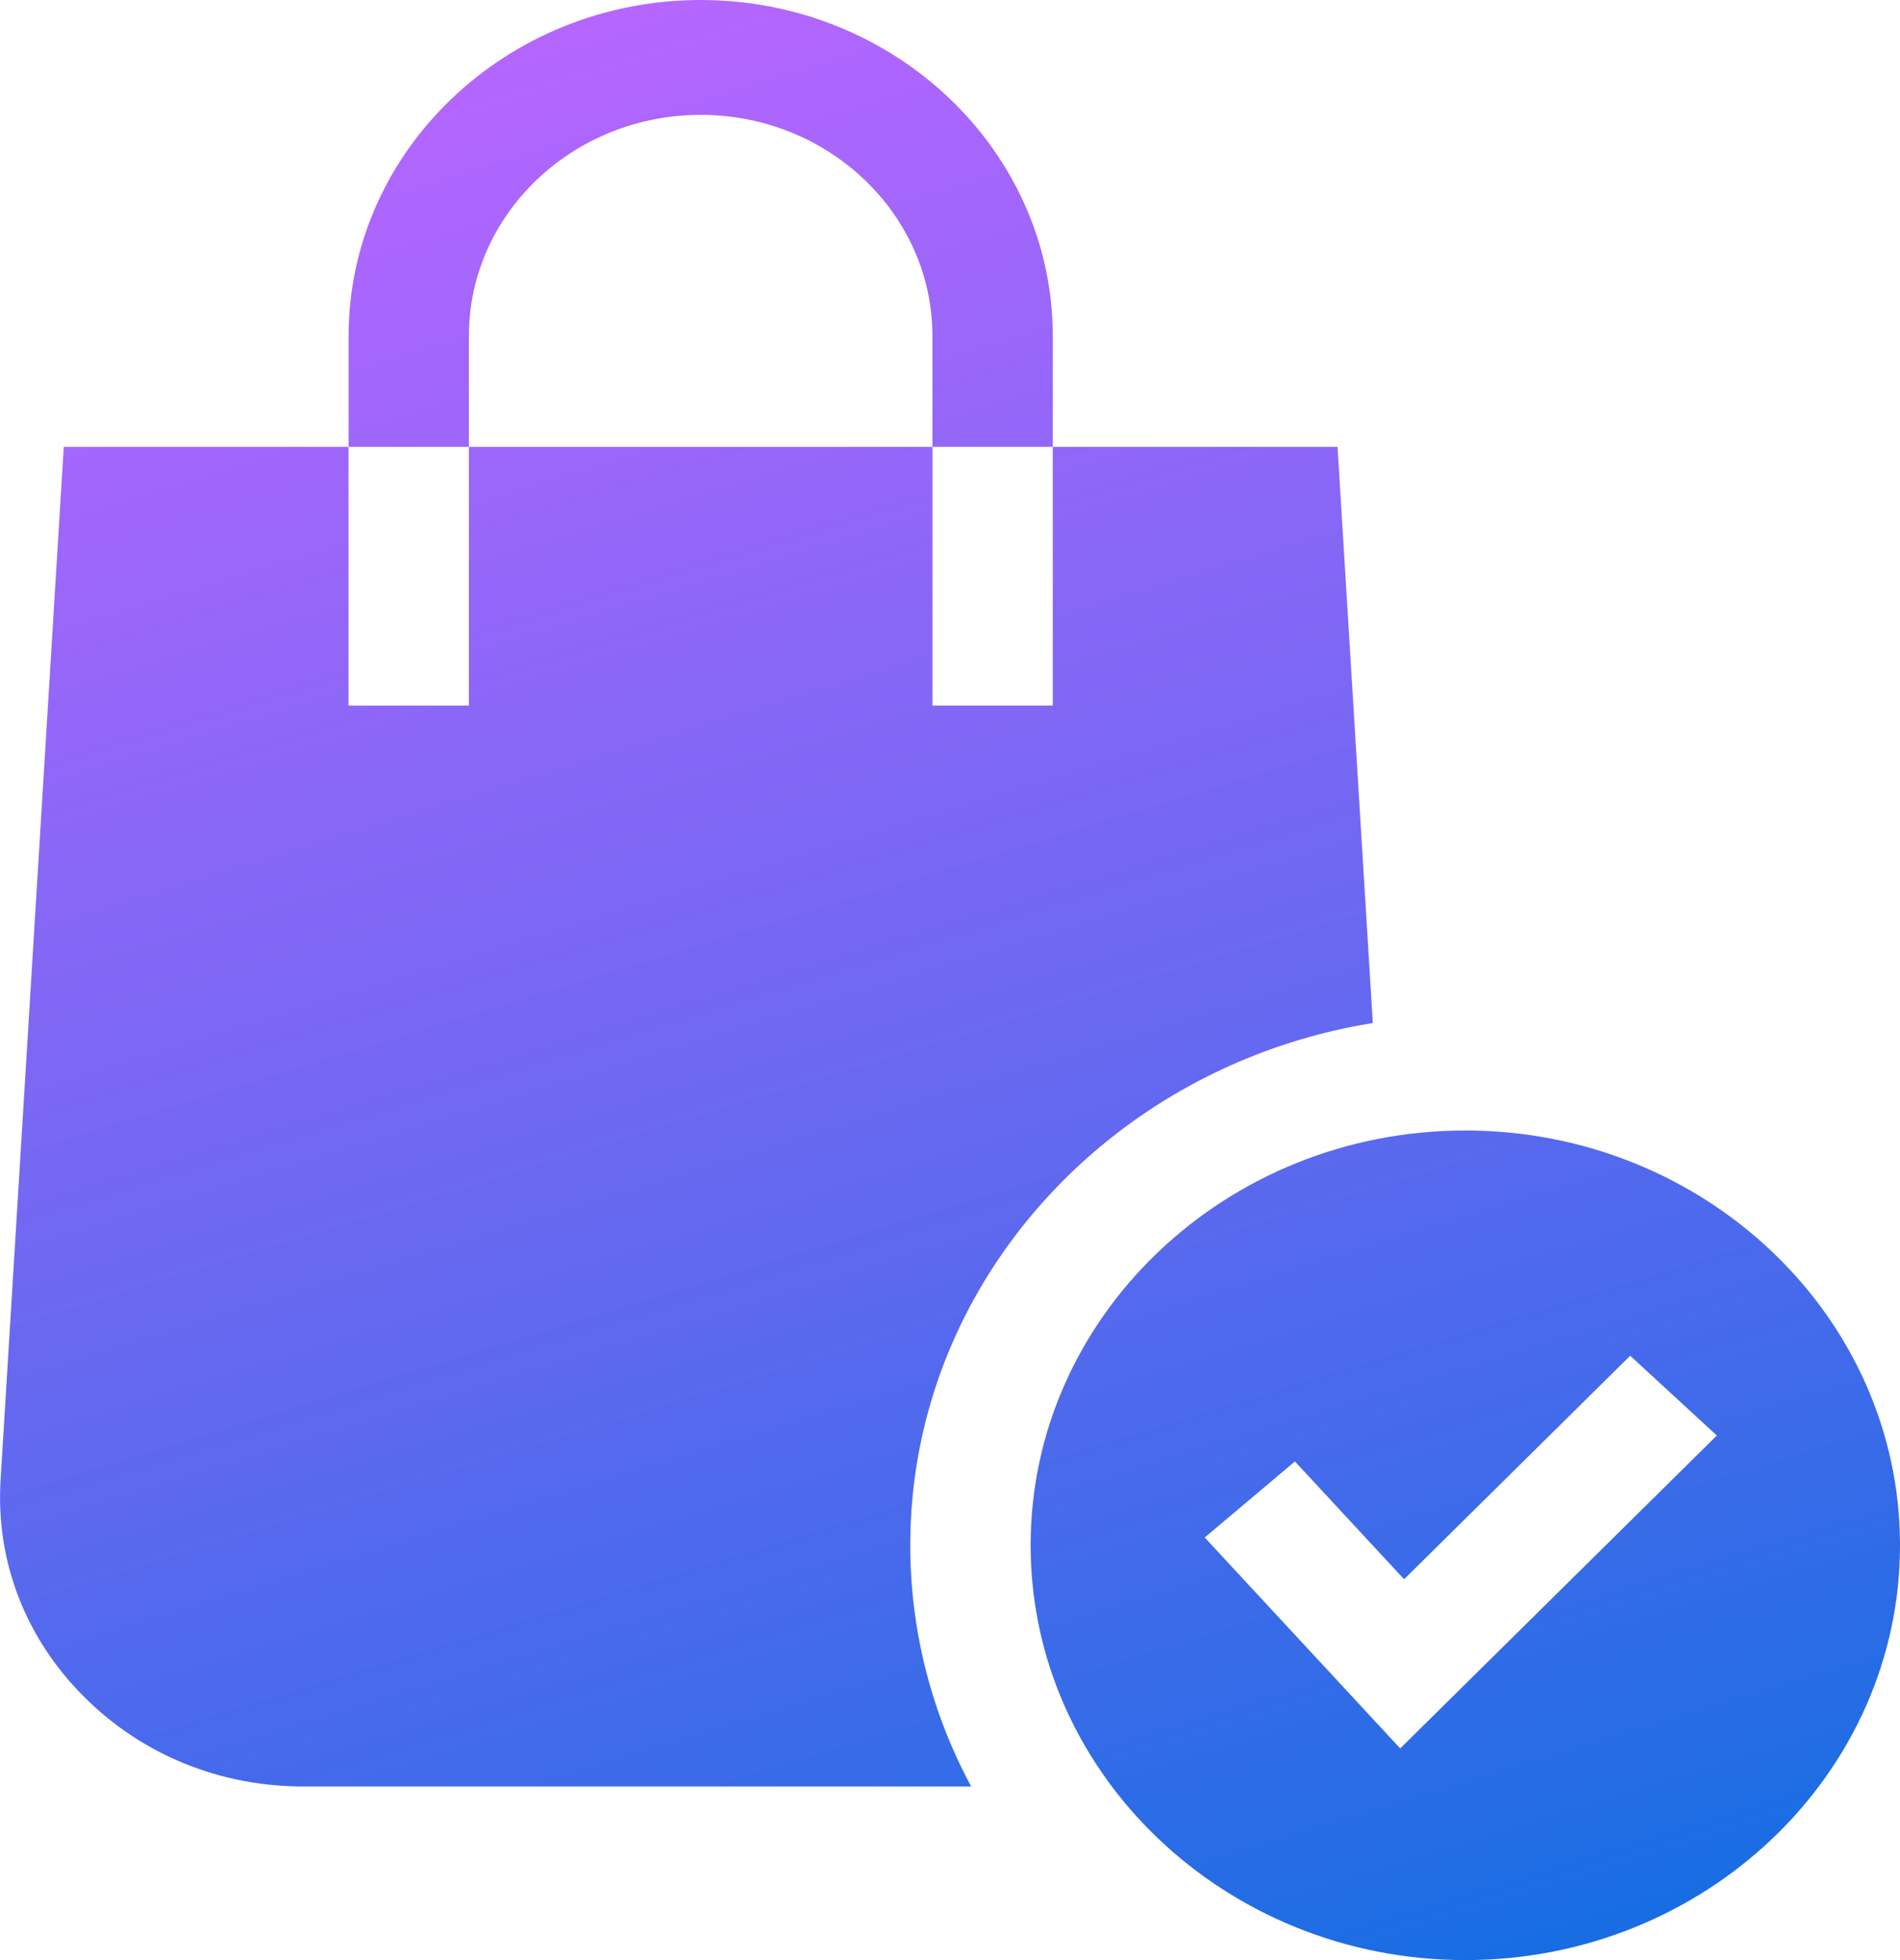 <svg width="32" height="33" fill="none" xmlns="http://www.w3.org/2000/svg"><path d="M23.121 17.224l-.594-9.701h-4.796v4.356h-2.027V7.523H7.897v4.356H5.87V7.523H1.074L.01 24.916c-.083 1.355.409 2.644 1.385 3.63.976.988 2.296 1.531 3.718 1.531h11.244a8.535 8.535 0 01-1.026-4.06c0-4.411 3.375-8.084 7.791-8.793z" fill="url(#paint0_linear)"/><path d="M7.897 5.657c0-2.053 1.751-3.723 3.904-3.723 2.152 0 3.903 1.67 3.903 3.723v1.866h2.027V5.657c0-3.12-2.66-5.657-5.93-5.657-3.27 0-5.93 2.538-5.93 5.657v1.866h2.026V5.657z" fill="url(#paint1_linear)"/><path d="M32 26.016c0-3.85-3.284-6.983-7.322-6.983-4.037 0-7.32 3.133-7.32 6.983 0 3.851 3.284 6.984 7.32 6.984C28.716 33 32 29.867 32 26.016zm-8.418 3.42l-3.292-3.551 1.519-1.28 1.839 1.983 3.808-3.763 1.459 1.343-5.333 5.269z" fill="url(#paint2_linear)"/><defs><linearGradient id="paint0_linear" x1="7" y1="0" x2="17.862" y2="35.491" gradientUnits="userSpaceOnUse"><stop stop-color="#A233FF" stop-opacity=".75"/><stop offset="1" stop-color="#005FE0" stop-opacity=".91"/></linearGradient><linearGradient id="paint1_linear" x1="7" y1="0" x2="17.862" y2="35.491" gradientUnits="userSpaceOnUse"><stop stop-color="#A233FF" stop-opacity=".75"/><stop offset="1" stop-color="#005FE0" stop-opacity=".91"/></linearGradient><linearGradient id="paint2_linear" x1="7" y1="0" x2="17.862" y2="35.491" gradientUnits="userSpaceOnUse"><stop stop-color="#A233FF" stop-opacity=".75"/><stop offset="1" stop-color="#005FE0" stop-opacity=".91"/></linearGradient></defs></svg>